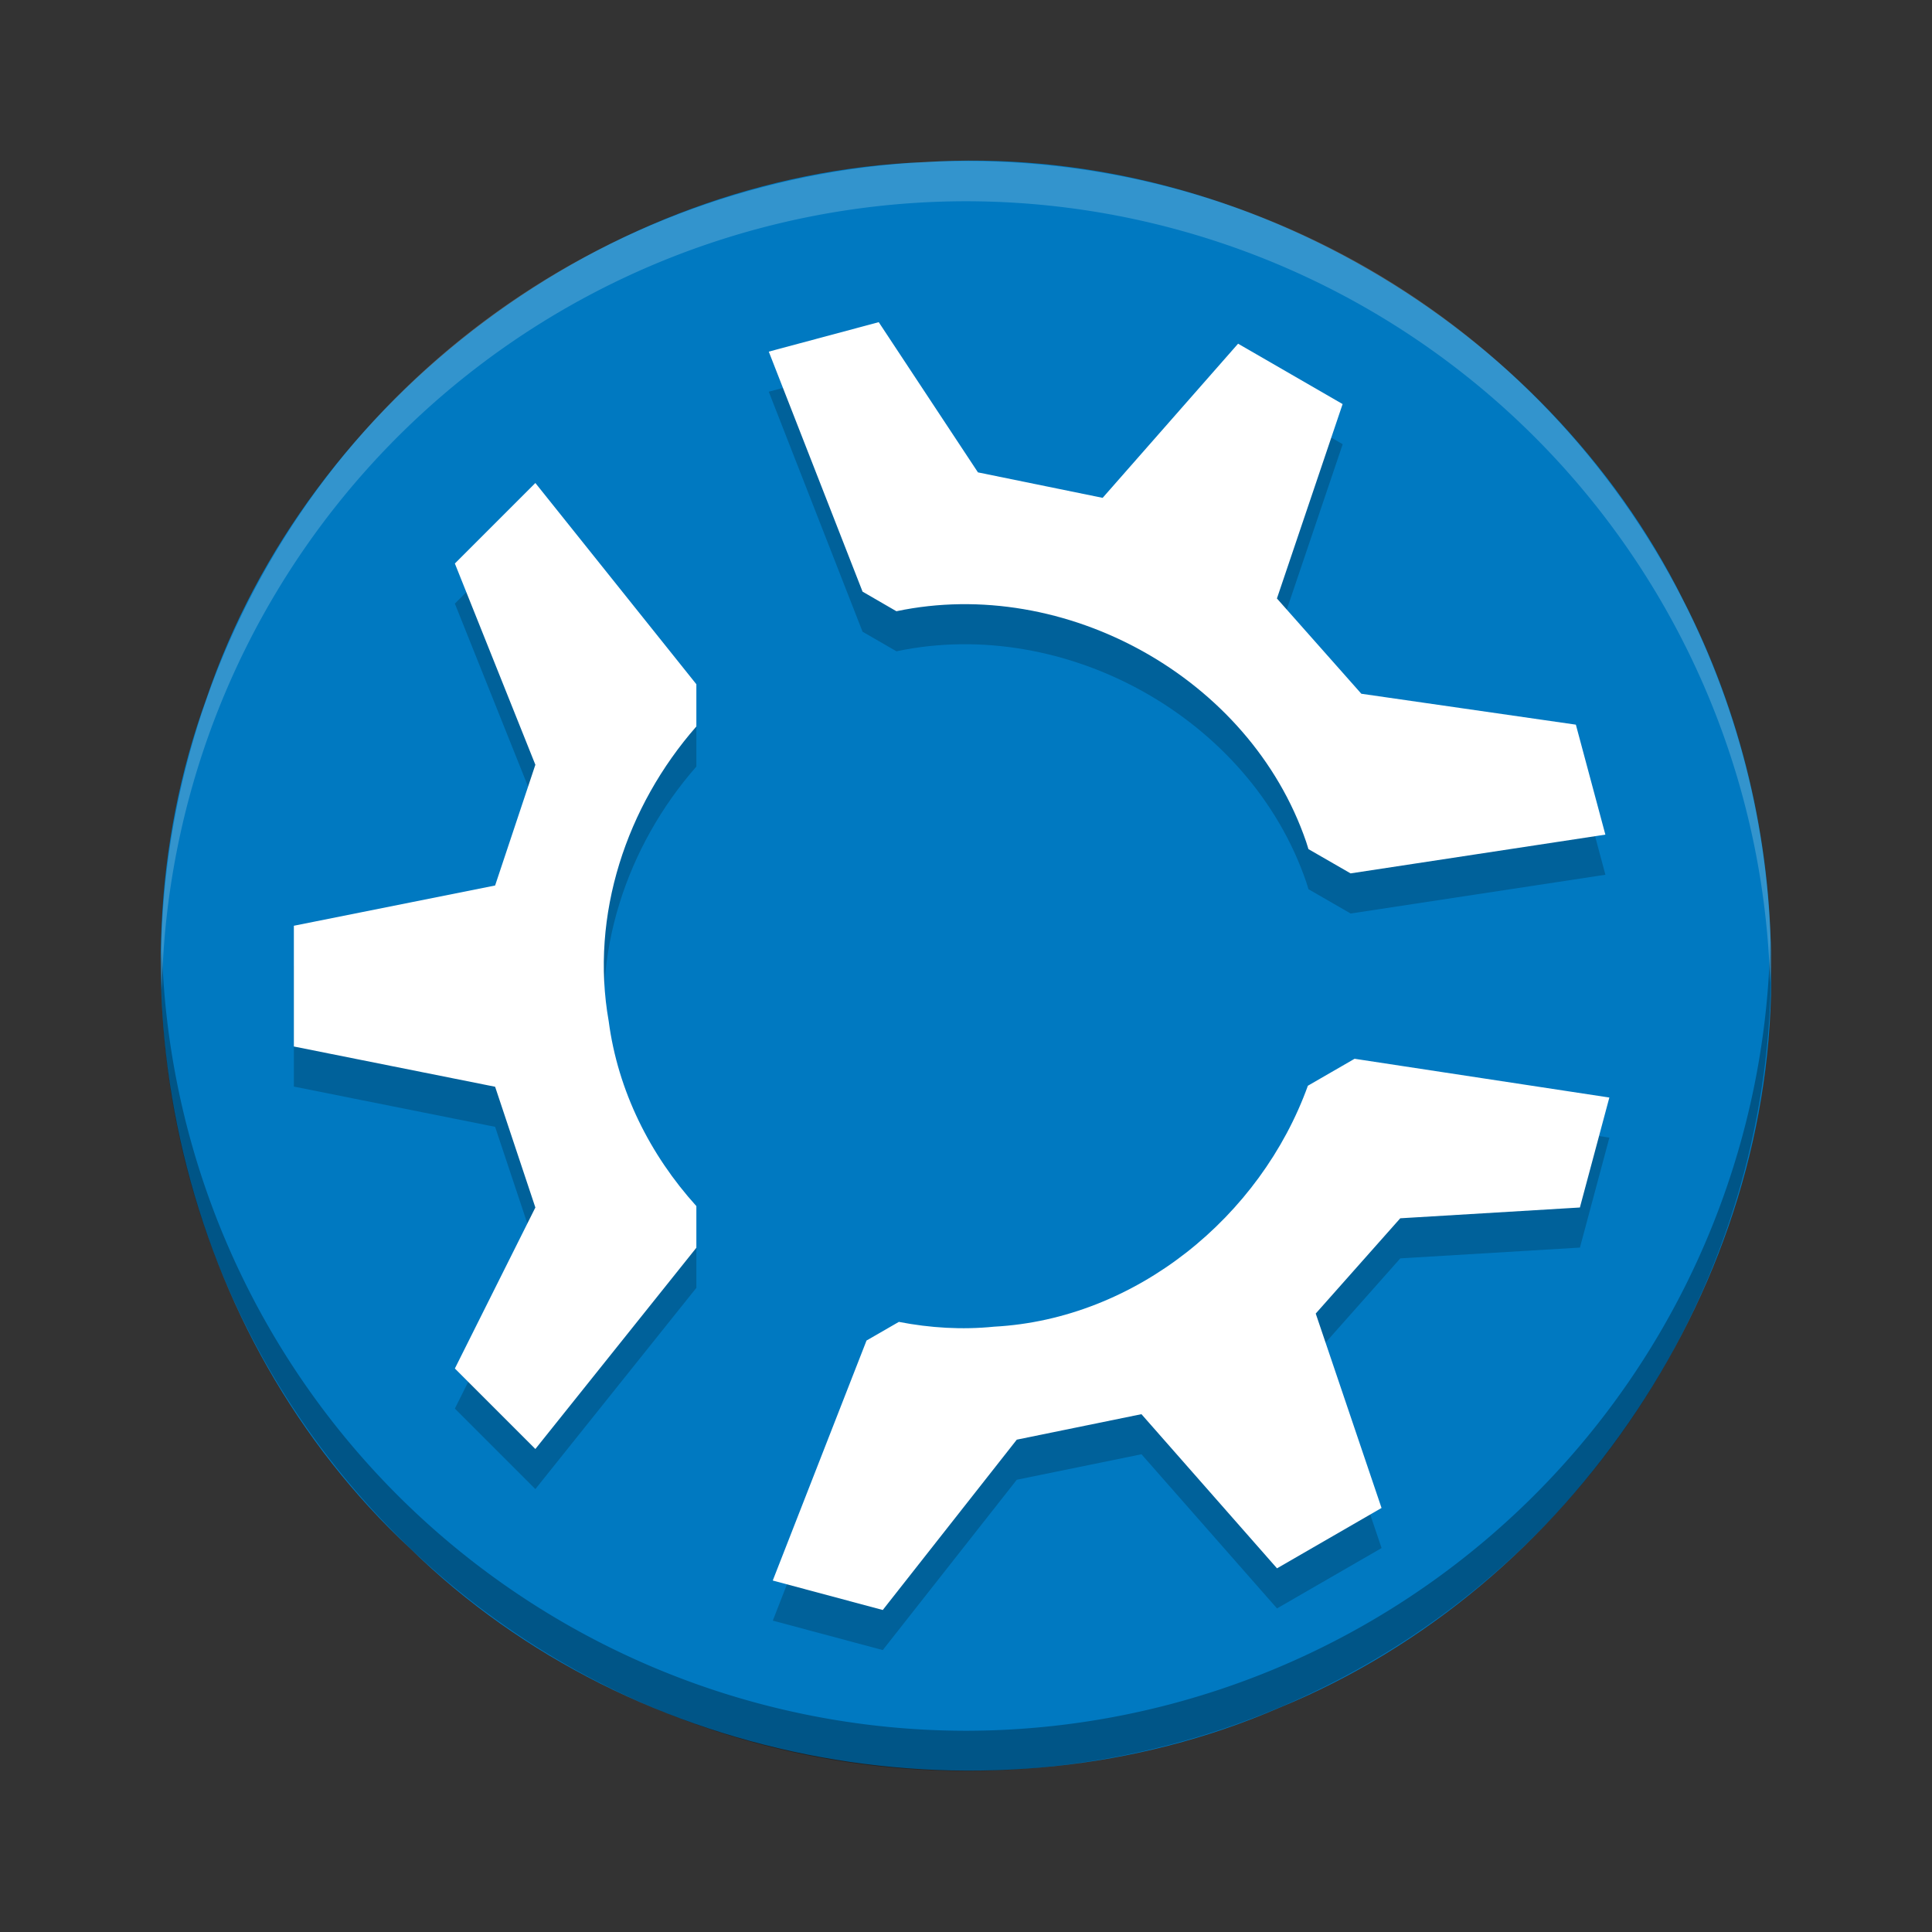 <?xml version="1.0" encoding="UTF-8" standalone="no"?>
<!-- Created with Inkscape (http://www.inkscape.org/) -->
<svg id="svg5048" xmlns:rdf="http://www.w3.org/1999/02/22-rdf-syntax-ns#" xmlns="http://www.w3.org/2000/svg" height="48" width="48" version="1.1" xmlns:cc="http://creativecommons.org/ns#" xmlns:xlink="http://www.w3.org/1999/xlink" xmlns:dc="http://purl.org/dc/elements/1.1/">
 <rect width="100%" height="100%" fill="#333333" stroke="none"/>
 <defs id="defs5050">
  <style id="current-color-scheme" type="text/css">.ColorScheme-Text {
        color:#31363b;
      }
      .ColorScheme-Background{
        color:#eff0f1;
      }
      .ColorScheme-ViewText {
        color:#31363b;
      }
      .ColorScheme-ViewBackground{
        color:#fcfcfc;
      }
      .ColorScheme-ViewHover {
        color:#3daee9;
      }
      .ColorScheme-ViewFocus{
        color:#3daee9;
      }
      .ColorScheme-ButtonText {
        color:#31363b;
      }
      .ColorScheme-ButtonBackground{
        color:#eff0f1;
      }
      .ColorScheme-ButtonHover {
        color:#3daee9;
      }
      .ColorScheme-ButtonFocus{
        color:#3daee9;
      }</style>
 </defs>
 <g id="layer1" transform="translate(0 -1004.4)">
  <path id="path4286" fill="#0079c1" d="m44.003 1028.4c0.124 7.866-4.949 15.451-12.219 18.428-7.142 3.093-16.011 1.5-21.585-3.949-5.645-5.245-7.705-13.887-5.07-21.125 2.548-7.502 9.915-13.029 17.841-13.326 7.706-0.498 15.403 3.969 18.844 10.87 1.44 2.801 2.192 5.949 2.188 9.102z"/>
  <path id="path4354" opacity=".2" d="m21.832 1013.4-2.732 0.732 2.33 5.963 0.842 0.486c4.19-0.883 8.784 1.654 10.18 5.729 0.022 0.06 0.036 0.122 0.057 0.182l1.047 0.604 6.33-0.963-0.732-2.732-5.33-0.768-2.098-2.367 1.633-4.83-2.598-1.5-3.365 3.83-3.098-0.633-2.465-3.732zm-8.531 3.996-2 2 2 5-1 3-5 1v3l5 1 1 3-2 4 2 2 4-5v-1.035c-1.152-1.274-1.95-2.861-2.178-4.594-0.467-2.636 0.444-5.345 2.178-7.322v-1.049l-4-5zm20.354 14.305-1.16 0.67c-1.173 3.252-4.274 5.799-7.795 5.986-0.798 0.081-1.594 0.031-2.367-0.119l-0.803 0.463-2.33 5.963 2.732 0.732 3.33-4.232 3.098-0.633 3.367 3.83 2.598-1.5-1.635-4.83 2.1-2.367 4.463-0.268 0.732-2.732-6.33-0.963z"/>
  <path id="path4321" d="m21.832 8.004l-2.732 0.732 2.33 5.963 0.841 0.487c4.191-0.884 8.784 1.653 10.18 5.728 0.022 0.06 0.036 0.122 0.057 0.182l1.047 0.603 6.33-0.963-0.733-2.732-5.33-0.768-2.097-2.367 1.632-4.83-2.597-1.5-3.365 3.83-3.098-0.633-2.465-3.732zm-8.531 3.996l-2 2 2 5-1 3-5 1v3l5 1 1 3-2 4 2 2 4-5v-1.035c-1.152-1.274-1.95-2.861-2.178-4.594-0.467-2.636 0.444-5.345 2.178-7.322v-1.049l-4-5zm20.353 14.305l-1.16 0.67c-1.173 3.252-4.274 5.798-7.795 5.986-0.798 0.081-1.594 0.031-2.367-0.119l-0.803 0.463-2.33 5.963 2.733 0.732 3.33-4.232 3.097-0.633 3.368 3.83 2.597-1.5-1.635-4.83 2.1-2.367 4.463-0.268 0.732-2.732-6.33-0.963z" fill="#fff" transform="translate(0 1004.4)"/>
  <rect id="rect3024" ry="10" fill-opacity="0" transform="translate(0 52.362)" height="60" width="20" y="543" x="864"/>
  <path id="path4255" opacity=".3" d="m43.979 23.418a20 20 0 0 1 -19.979 19.582 20 20 0 0 1 -19.978 -19.418 20 20 0 0 0 -0.022 0.418 20 20 0 0 0 20 20 20 20 0 0 0 20 -20 20 20 0 0 0 -0.021 -0.582z" transform="translate(0 1004.4)"/>
  <path id="path4260" opacity=".2" d="m24 4a20 20 0 0 0 -20 20 20 20 0 0 0 0.021 0.582 20 20 0 0 1 19.978 -19.582 20 20 0 0 1 19.979 19.418 20 20 0 0 0 0.021 -0.418 20 20 0 0 0 -20 -20z" fill="#fff" transform="translate(0 1004.4)"/>
  <path id="path4323" d="m85.552 1003.2-5 2-3-1-1-5h-3l-1 5-3 1-4-2-2 2 5 4h14l5-4z"/>
 </g>
</svg>
